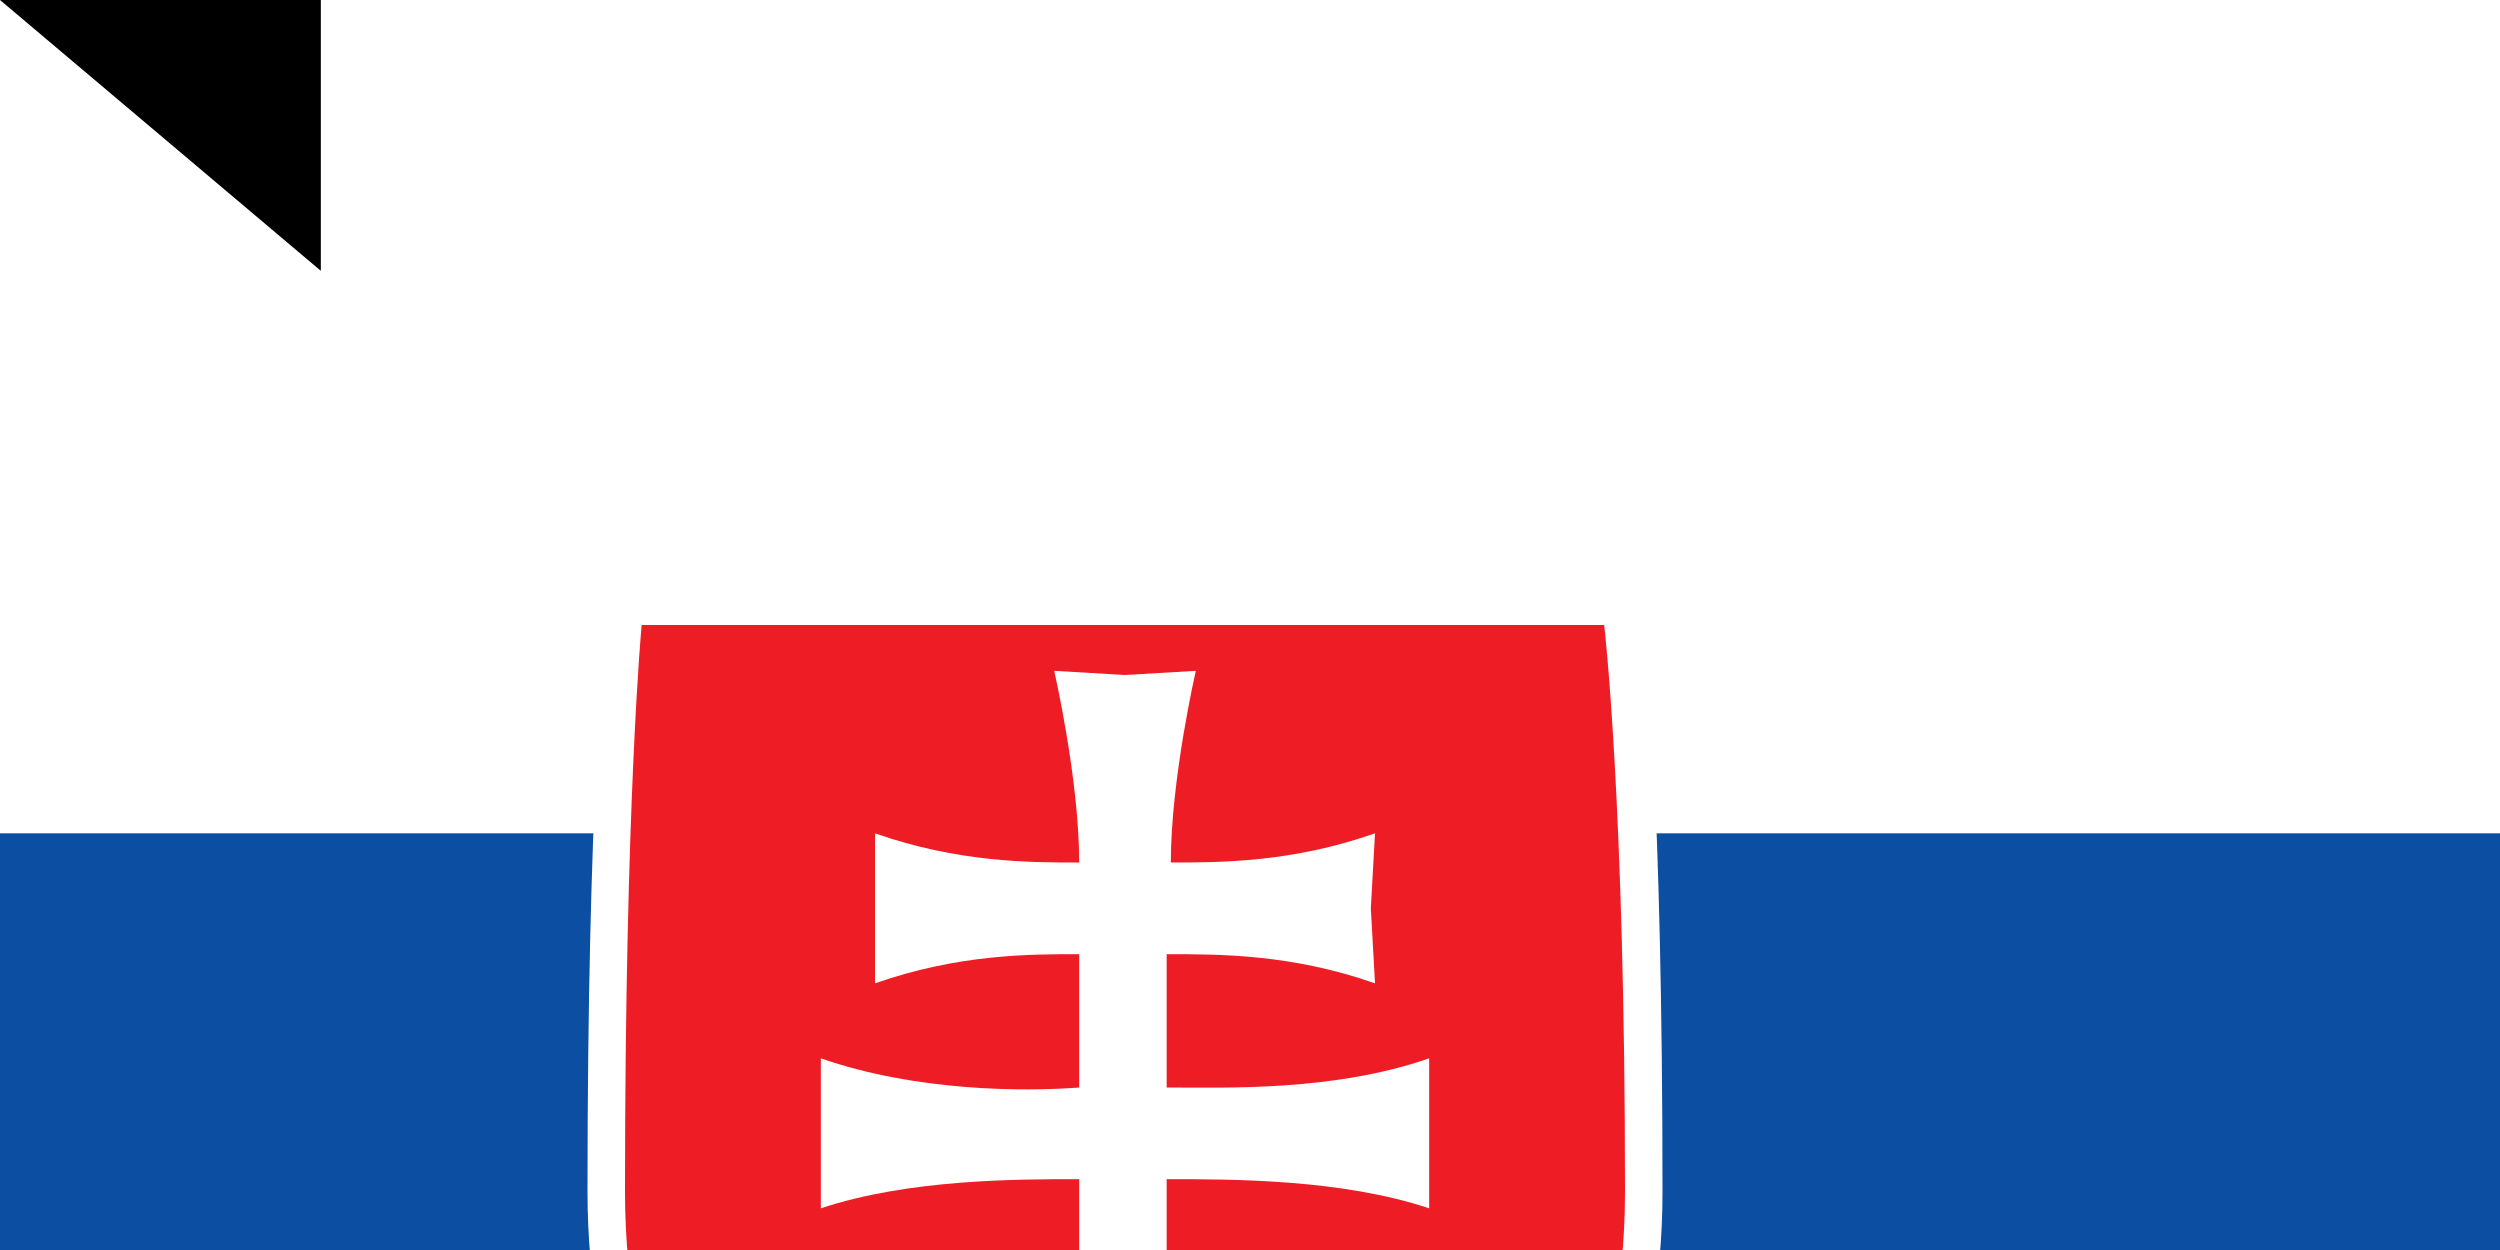 <svg xmlns="http://www.w3.org/2000/svg" width="600" height="300"><path fill="#EE1C25" d="M0 0h900v600H0z"/><path fill="#0B4EA2" d="M0 0h900v400H0z"/><path fill="#FFF" d="M0 0h900v200H0z"/><path fill="#FFF" d="M393 141H146v8c-1 2-5 44-5 137 0 43 15 82 44 114 20 23 47 42 81 58l4 2 4-2c34-16 61-35 81-58 29-32 44-71 44-114 0-93-4-135-5-137z"/><path fill="#EE1C25" d="M270 450c-49-24-120-71-120-164 0-94 4-136 4-136h231s5 42 5 136c0 93-71 140-120 164z"/><path fill="#FFF" d="M280 261c14 0 40 1 63-7v36c-21-7-47-7-63-7v52h-21v-52c-15 0-41 0-62 7v-36c23 8 49 8 62 7v-32c-12 0-29 0-49 7v-36c20 7 37 7 49 7 0-20-6-46-6-46l17 1 17-1s-6 26-6 46c12 0 29 0 49-7l-1 18 1 18c-20-7-37-7-50-7v32z"/><path fill="#0B4EA2" d="M270 329c-25 0-38 35-38 35s-8-17-28-17c-14 0-24 12-30 24 25 39 65 64 96 79 31-15 71-40 96-79-6-12-17-24-30-24-21 0-28 17-28 17s-13-35-38-35z"/><path id="path-b7493" d="m m0 77 m0 65 m0 65 m0 65 m0 65 m0 65 m0 65 m0 65 m0 65 m0 65 m0 65 m0 65 m0 65 m0 65 m0 65 m0 65 m0 65 m0 65 m0 65 m0 65 m0 79 m0 71 m0 77 m0 90 m0 102 m0 102 m0 74 m0 71 m0 97 m0 104 m0 53 m0 77 m0 107 m0 86 m0 87 m0 56 m0 97 m0 119 m0 116 m0 121 m0 78 m0 43 m0 116 m0 88 m0 81 m0 55 m0 103 m0 100 m0 86 m0 117 m0 50 m0 67 m0 82 m0 81 m0 78 m0 99 m0 106 m0 53 m0 77 m0 53 m0 90 m0 47 m0 107 m0 97 m0 119 m0 83 m0 71 m0 67 m0 83 m0 51 m0 98 m0 116 m0 110 m0 43 m0 97 m0 104 m0 111 m0 101 m0 117 m0 75 m0 108 m0 51 m0 49 m0 85 m0 79 m0 103 m0 61 m0 61"/>
</svg>
